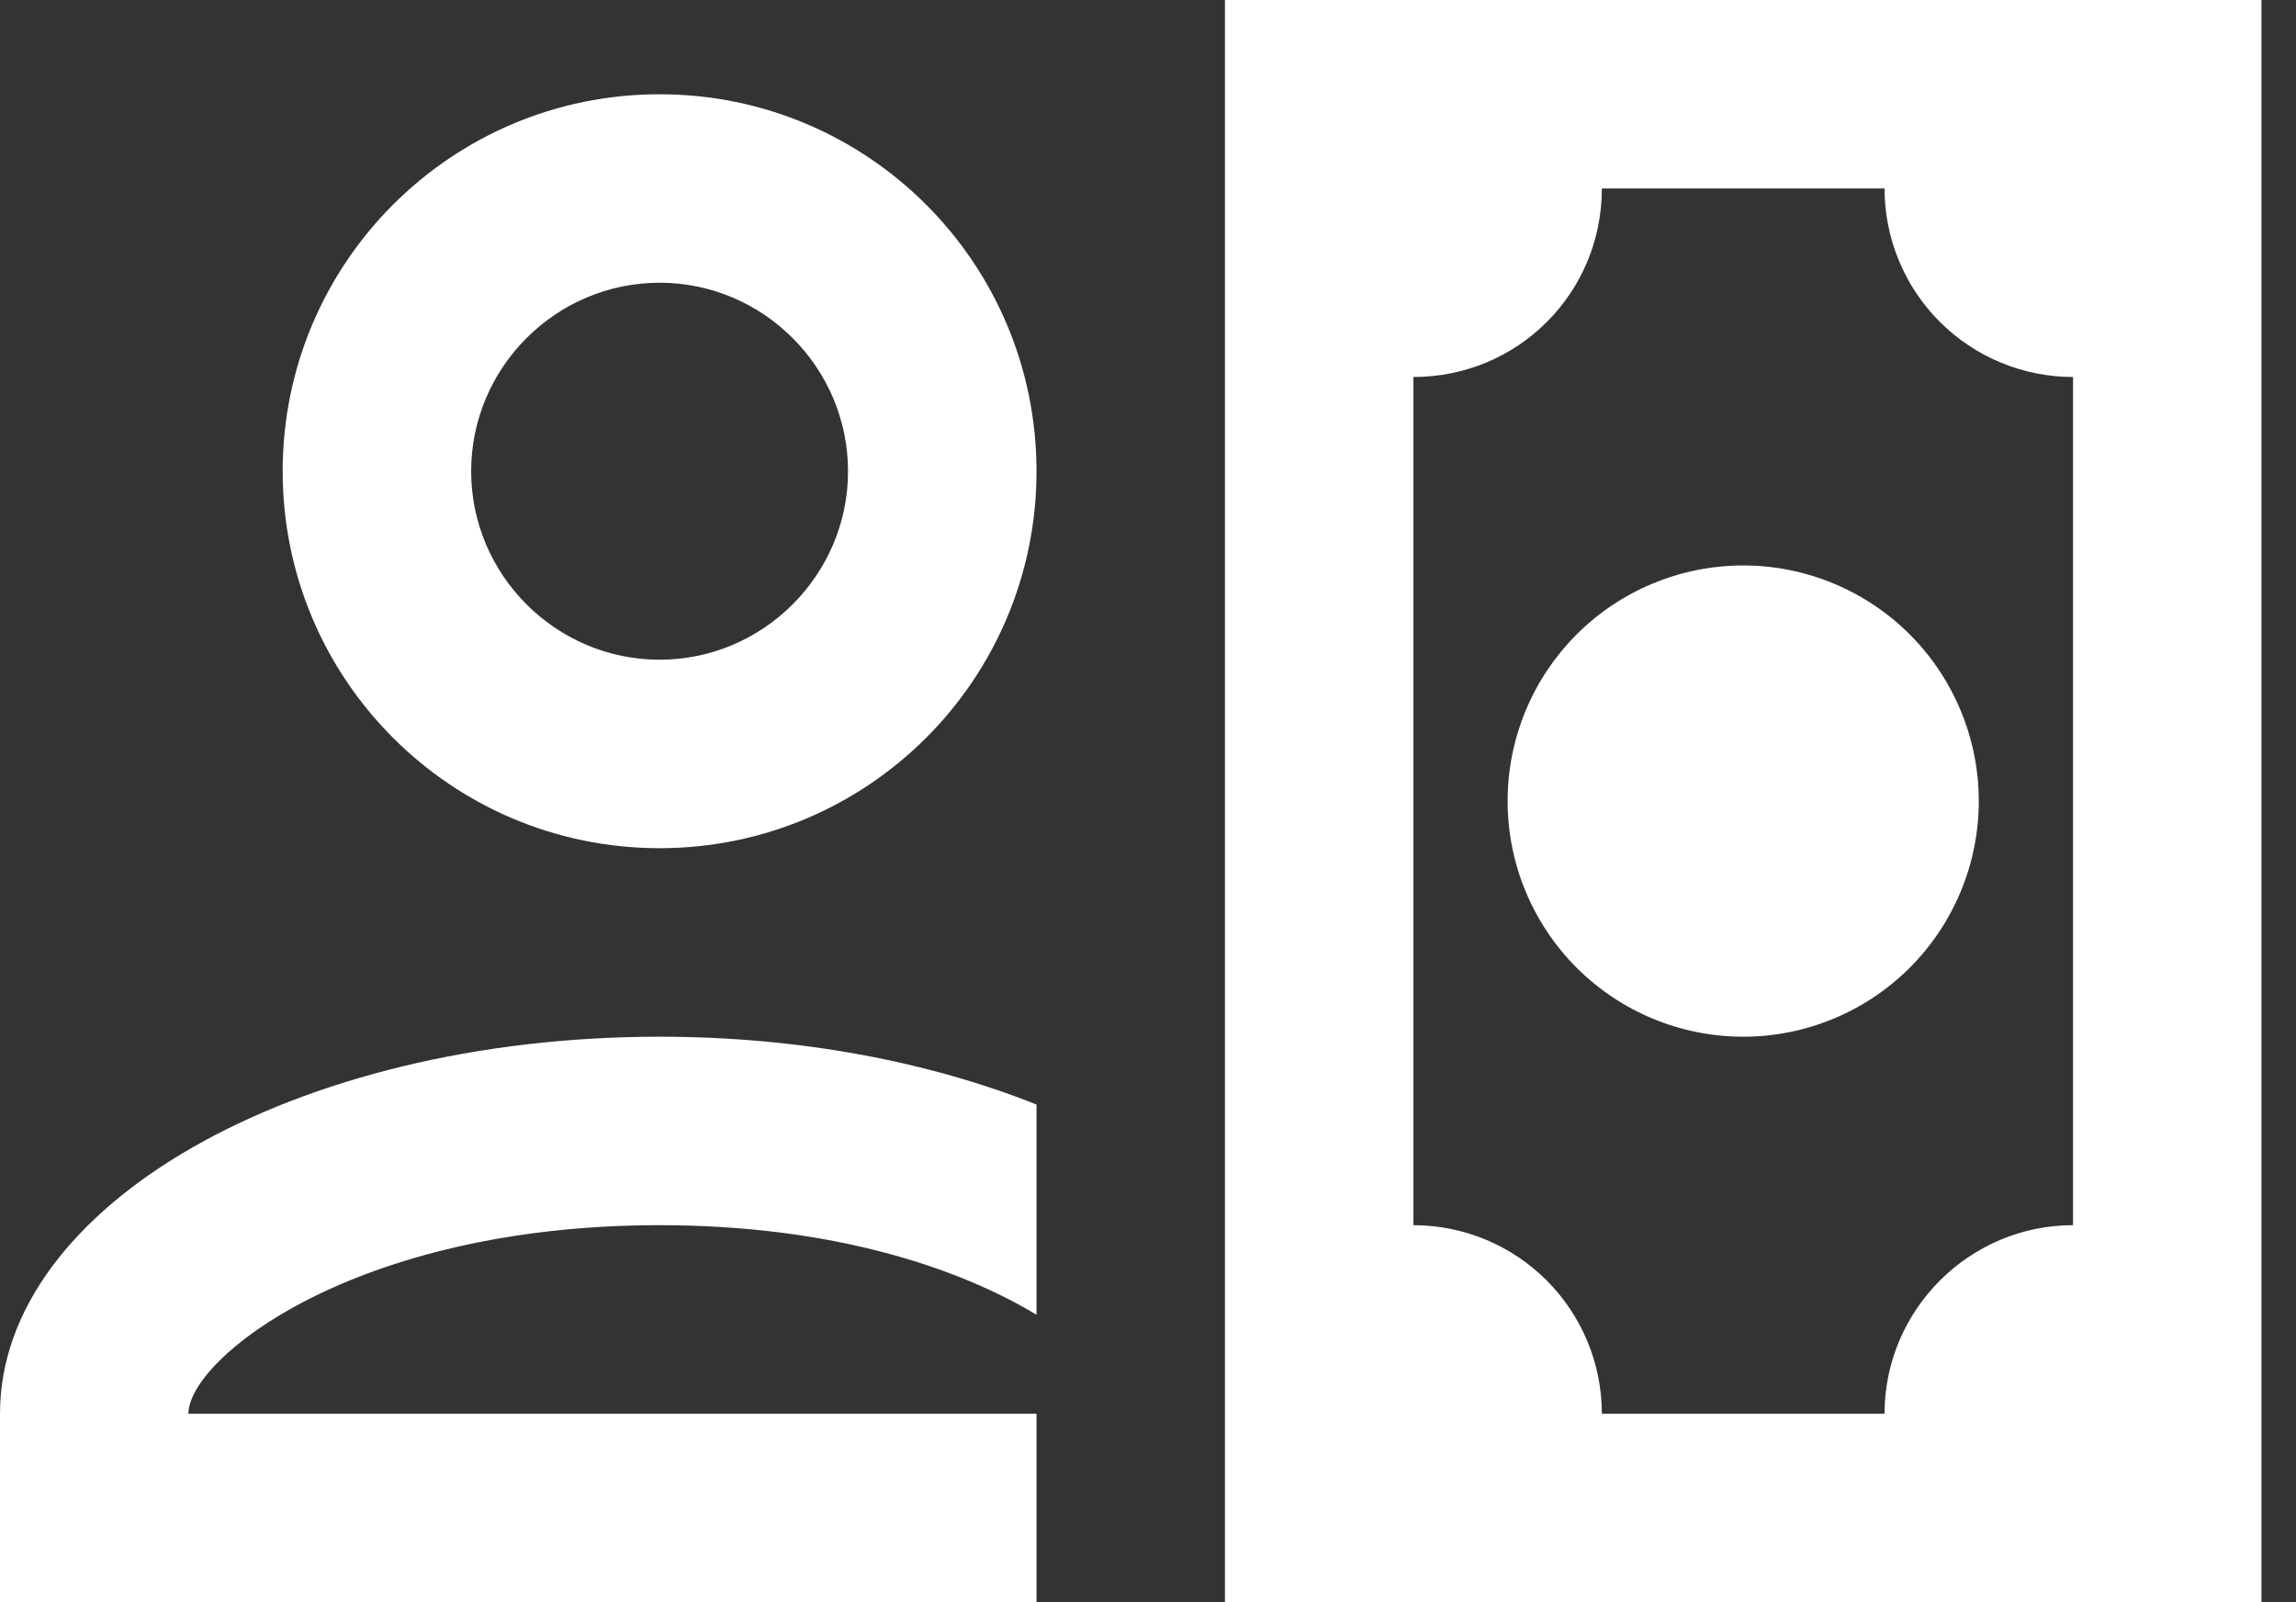 <svg width="43" height="30" viewBox="0 0 43 30" fill="none" xmlns="http://www.w3.org/2000/svg">
<rect x="0" y="0" width="43" height="30" fill="#333333" stroke="none"/>
<path d="M28.235 15C28.235 13.83 28.7 12.708 29.527 11.88C30.355 11.053 31.477 10.588 32.647 10.588C33.817 10.588 34.939 11.053 35.767 11.88C36.594 12.708 37.059 13.83 37.059 15C37.059 16.17 36.594 17.292 35.767 18.12C34.939 18.947 33.817 19.412 32.647 19.412C31.477 19.412 30.355 18.947 29.527 18.12C28.7 17.292 28.235 16.17 28.235 15ZM22.941 0V30H42.353V0H22.941ZM38.824 22.941C36.882 22.941 35.294 24.529 35.294 26.471H30C30 25.535 29.628 24.637 28.966 23.975C28.304 23.313 27.407 22.941 26.471 22.941V7.059C28.429 7.059 30 5.488 30 3.529H35.294C35.294 4.465 35.666 5.363 36.328 6.025C36.99 6.687 37.888 7.059 38.824 7.059V22.941ZM12.353 5.294C14.294 5.294 15.882 6.882 15.882 8.824C15.882 10.765 14.294 12.353 12.353 12.353C10.412 12.353 8.824 10.765 8.824 8.824C8.824 6.882 10.412 5.294 12.353 5.294ZM12.353 1.765C8.453 1.765 5.294 4.924 5.294 8.824C5.294 12.723 8.453 15.882 12.353 15.882C16.253 15.882 19.412 12.723 19.412 8.824C19.412 4.924 16.253 1.765 12.353 1.765ZM12.353 19.412C5.524 19.412 0 22.571 0 26.471V30H19.412V26.471H3.529C3.529 25.447 6.618 22.941 12.353 22.941C15.582 22.941 17.947 23.735 19.412 24.618V20.682C17.418 19.888 15 19.412 12.353 19.412Z" fill="white"/>
</svg>
